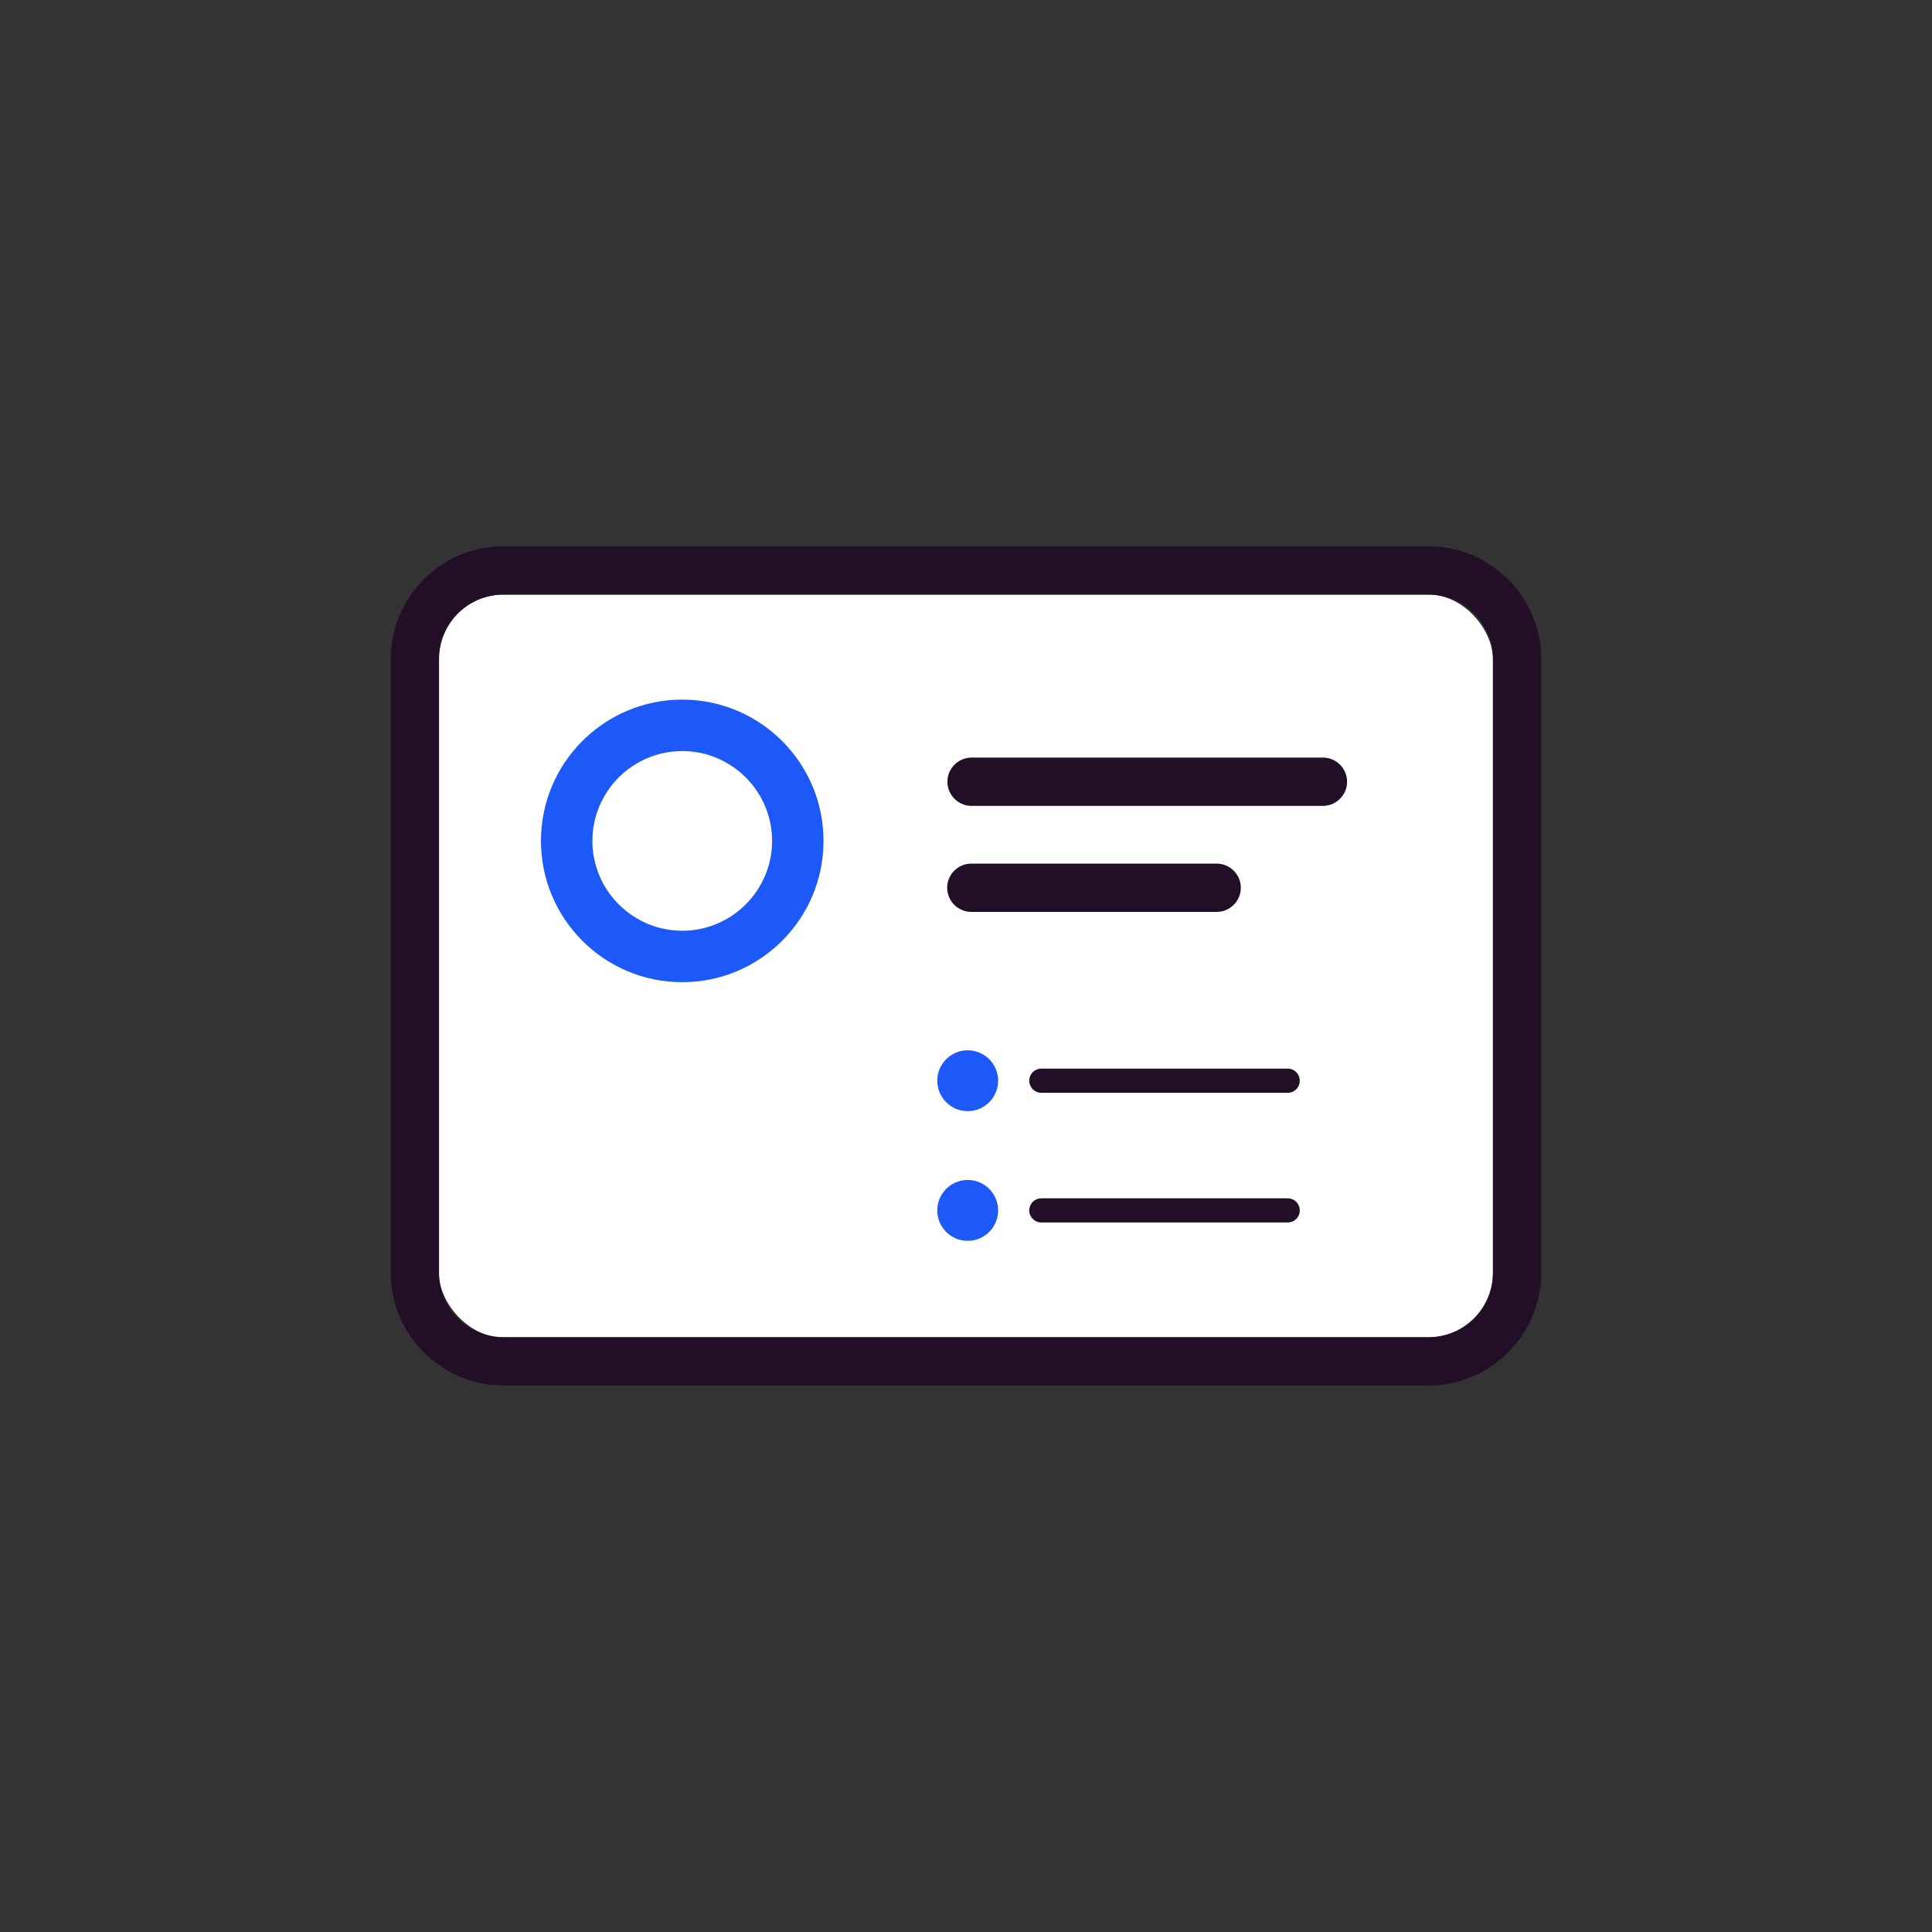 <?xml version='1.0' encoding='UTF-8'?><svg id='iconos' xmlns='http://www.w3.org/2000/svg' viewBox='0 0 80 80'><rect x="0" y="0" width="80" height="80" fill="#333333" stroke="none"/><defs><style> .cls-1 { fill: #220e27; } .cls-1, .cls-2, .cls-3 { stroke-width: 0px; } .cls-2 { fill: #1d59f9; } .cls-3 { fill: #fff; } </style></defs><g><rect class='cls-3' x='18.17' y='24.62' width='43.65' height='30.76' rx='2.67' ry='2.67'/><path class='cls-1' d='M59.15,24.62c1.48,0,2.67,1.2,2.67,2.67v25.41c0,1.48-1.2,2.67-2.67,2.67H20.85c-1.48,0-2.67-1.2-2.67-2.67v-25.41c0-1.48,1.2-2.67,2.67-2.67h38.3M59.15,22.62H20.85c-2.58,0-4.67,2.1-4.67,4.67v25.41c0,2.58,2.1,4.67,4.67,4.67h38.3c2.58,0,4.67-2.1,4.67-4.67v-25.41c0-2.58-2.1-4.67-4.67-4.67h0Z'/></g><path class='cls-2' d='M28.25,40.67c-3.23,0-5.85-2.62-5.85-5.85s2.62-5.85,5.85-5.85,5.85,2.62,5.85,5.85-2.62,5.85-5.85,5.85ZM28.25,31.1c-2.05,0-3.72,1.67-3.72,3.72s1.67,3.72,3.72,3.72,3.72-1.67,3.72-3.72-1.67-3.72-3.72-3.72Z'/><path class='cls-1' d='M54.78,33.37h-14.55c-.55,0-1-.45-1-1s.45-1,1-1h14.55c.55,0,1,.45,1,1s-.45,1-1,1Z'/><path class='cls-1' d='M50.38,37.76h-10.16c-.55,0-1-.45-1-1s.45-1,1-1h10.16c.55,0,1,.45,1,1s-.45,1-1,1Z'/><path class='cls-1' d='M53.32,45.25h-10.2c-.28,0-.5-.22-.5-.5s.22-.5.5-.5h10.2c.28,0,.5.22.5.5s-.22.5-.5.5Z'/><path class='cls-1' d='M53.32,50.62h-10.2c-.28,0-.5-.22-.5-.5s.22-.5.5-.5h10.2c.28,0,.5.22.5.5s-.22.5-.5.5Z'/><circle class='cls-2' cx='40.07' cy='44.75' r='1.26'/><circle class='cls-2' cx='40.07' cy='50.12' r='1.26'/></svg>